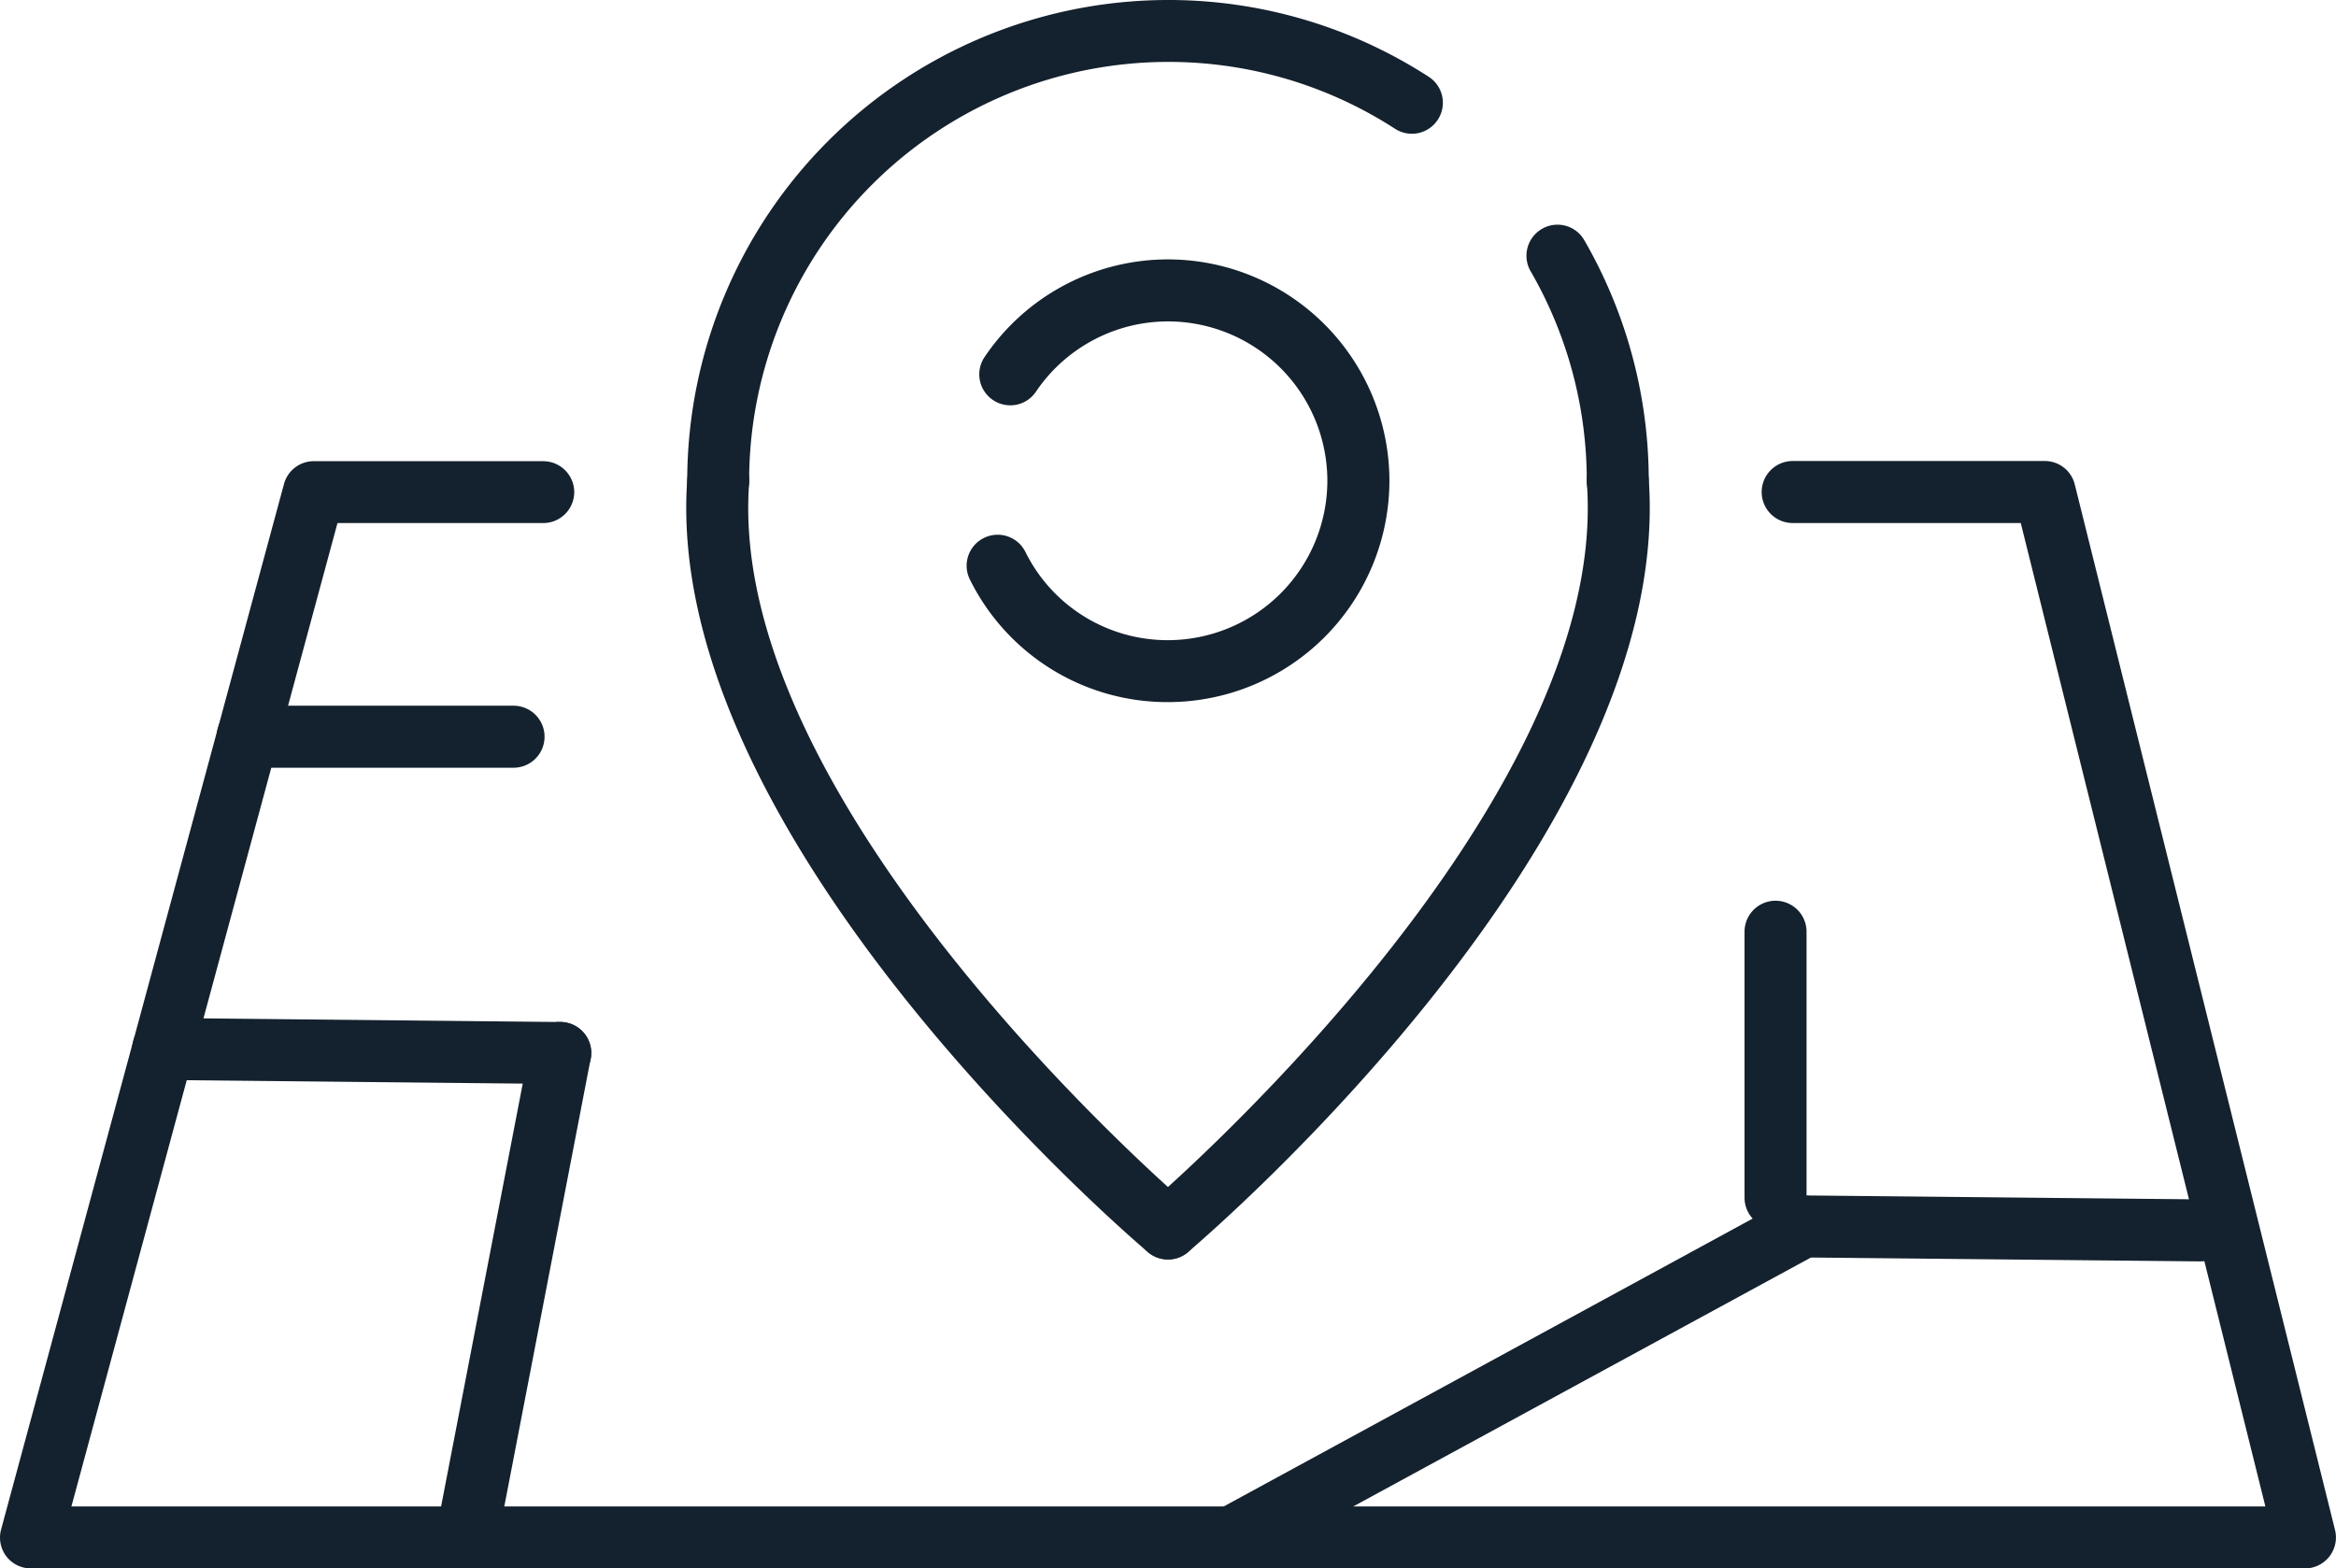 <svg height="52.259" viewBox="0 0 77.838 52.259" width="77.838" xmlns="http://www.w3.org/2000/svg">
  <g data-name="Group 358" id="Group_358" transform="translate(0)">
    <g data-name="Group 357" id="Group_357" transform="translate(22.866)">
      <path
        d="M123.38-217.482a1.033,1.033,0,0,1-1.033-1.033,13.941,13.941,0,0,0-1.87-6.977,1.033,1.033,0,0,1,.377-1.413,1.029,1.029,0,0,1,1.41.377,16.011,16.011,0,0,1,2.148,8.013A1.033,1.033,0,0,1,123.38-217.482Z"
        data-name="Path 616"
        fill="#14212e"
        id="Path_616" transform="translate(-92.34 234.531)"/>
      <path
        d="M111.215-212.713a1.033,1.033,0,0,1-1.033-1.033,16.036,16.036,0,0,1,16.02-16.017,15.958,15.958,0,0,1,8.687,2.558,1.029,1.029,0,0,1,.306,1.426,1.032,1.032,0,0,1-1.426.308A13.891,13.891,0,0,0,126.2-227.7a13.97,13.97,0,0,0-13.955,13.952A1.033,1.033,0,0,1,111.215-212.713Z"
        data-name="Path 617"
        fill="#14212e"
        id="Path_617" transform="translate(-110.149 229.763)"/>
      <path
        d="M126.223-197.343a1.031,1.031,0,0,1-.669-.245c-.664-.562-16.224-13.9-15.348-25.776a1.051,1.051,0,0,1,1.107-.955,1.033,1.033,0,0,1,.953,1.107c-.8,10.83,14.47,23.92,14.624,24.049a1.034,1.034,0,0,1,.121,1.457A1.033,1.033,0,0,1,126.223-197.343Z"
        data-name="Path 618"
        fill="#14212e"
        id="Path_618" transform="translate(-110.17 239.307)"/>
      <path
        d="M116.658-197.343a1.033,1.033,0,0,1-.788-.363,1.034,1.034,0,0,1,.118-1.457c.154-.129,15.428-13.22,14.627-24.049a1.035,1.035,0,0,1,.953-1.107,1.037,1.037,0,0,1,1.107.955c.878,11.876-14.687,25.214-15.351,25.776A1.018,1.018,0,0,1,116.658-197.343Z"
        data-name="Path 619"
        fill="#14212e"
        id="Path_619" transform="translate(-100.605 239.307)"/>
      <path d="M113.7-223.946" data-name="Path 620" fill="none" id="Path_620" stroke="#14212e"
            stroke-linecap="round" stroke-linejoin="round" stroke-width="0.75" transform="translate(-103.986 239.963)"/>
      <path
        d="M120.273-211.873a7.338,7.338,0,0,1-6.6-4.083,1.03,1.03,0,0,1,.463-1.385,1.032,1.032,0,0,1,1.385.463,5.287,5.287,0,0,0,4.753,2.941,5.318,5.318,0,0,0,5.309-5.312,5.315,5.315,0,0,0-5.309-5.309,5.313,5.313,0,0,0-4.4,2.34,1.03,1.03,0,0,1-1.435.278,1.03,1.03,0,0,1-.275-1.435,7.367,7.367,0,0,1,6.113-3.249,7.385,7.385,0,0,1,7.374,7.374A7.385,7.385,0,0,1,120.273-211.873Z"
        data-name="Path 621"
        fill="#14212e"
        id="Path_621" transform="translate(-104.22 235.267)"/>
    </g>
    <path
      d="M178.673-187.287H102.9a1.034,1.034,0,0,1-.821-.4,1.034,1.034,0,0,1-.176-.9l9.425-34.829a1.026,1.026,0,0,1,.994-.763h7.647A1.033,1.033,0,0,1,121-223.151a1.033,1.033,0,0,1-1.033,1.033h-6.856l-8.866,32.767h73.106L169.2-222.119h-7.6a1.033,1.033,0,0,1-1.033-1.033,1.033,1.033,0,0,1,1.033-1.033H170a1.028,1.028,0,0,1,1,.782l8.671,34.832a1.035,1.035,0,0,1-.187.887A1.039,1.039,0,0,1,178.673-187.287Z"
      data-name="Path 622"
      fill="#14212e"
      id="Path_622" transform="translate(-101.866 239.546)"/>
    <path
      d="M117.731-215.245h-.011l-13.233-.135a1.031,1.031,0,0,1-1.022-1.041,1.033,1.033,0,0,1,1.033-1.024h.011l13.233.135a1.033,1.033,0,0,1,1.022,1.044A1.034,1.034,0,0,1,117.731-215.245Z"
      data-name="Path 623"
      fill="#14212e"
      id="Path_623" transform="translate(-99.061 251.363)"/>
    <path
      d="M137.576-213.1h-.008l-13.236-.132a1.033,1.033,0,0,1-1.022-1.044,1.032,1.032,0,0,1,1.033-1.022h.011l13.233.132a1.033,1.033,0,0,1,1.022,1.044A1.029,1.029,0,0,1,137.576-213.1Z"
      data-name="Path 624"
      fill="#14212e"
      id="Path_624" transform="translate(-64.263 255.129)"/>
    <path
      d="M117.43-202.871a1.03,1.03,0,0,1-.909-.54,1.033,1.033,0,0,1,.413-1.4l19.04-10.361a1.038,1.038,0,0,1,1.4.416,1.03,1.03,0,0,1-.413,1.4L117.92-203A1.024,1.024,0,0,1,117.43-202.871Z"
      data-name="Path 625"
      fill="#14212e"
      id="Path_625" transform="translate(-76.388 255.13)"/>
    <path
      d="M108.174-199.188a.985.985,0,0,1-.2-.019,1.034,1.034,0,0,1-.818-1.212l3.117-16.141a1.012,1.012,0,0,1,1.209-.815,1.032,1.032,0,0,1,.818,1.209l-3.114,16.141A1.036,1.036,0,0,1,108.174-199.188Z"
      data-name="Path 626"
      fill="#14212e"
      id="Path_626" transform="translate(-92.619 251.446)"/>
    <path
      d="M114.38-219.158H105.52a1.033,1.033,0,0,1-1.033-1.033,1.033,1.033,0,0,1,1.033-1.033h8.861a1.033,1.033,0,0,1,1.033,1.033A1.033,1.033,0,0,1,114.38-219.158Z"
      data-name="Path 627"
      fill="#14212e"
      id="Path_627" transform="translate(-97.269 244.738)"/>
    <path
      d="M124.01-207.937a1.033,1.033,0,0,1-1.033-1.033v-8.861a1.033,1.033,0,0,1,1.033-1.033,1.033,1.033,0,0,1,1.033,1.033v8.861A1.033,1.033,0,0,1,124.01-207.937Z"
      data-name="Path 628"
      fill="#14212e"
      id="Path_628" transform="translate(-64.847 248.876)"/>
  </g>
</svg>
